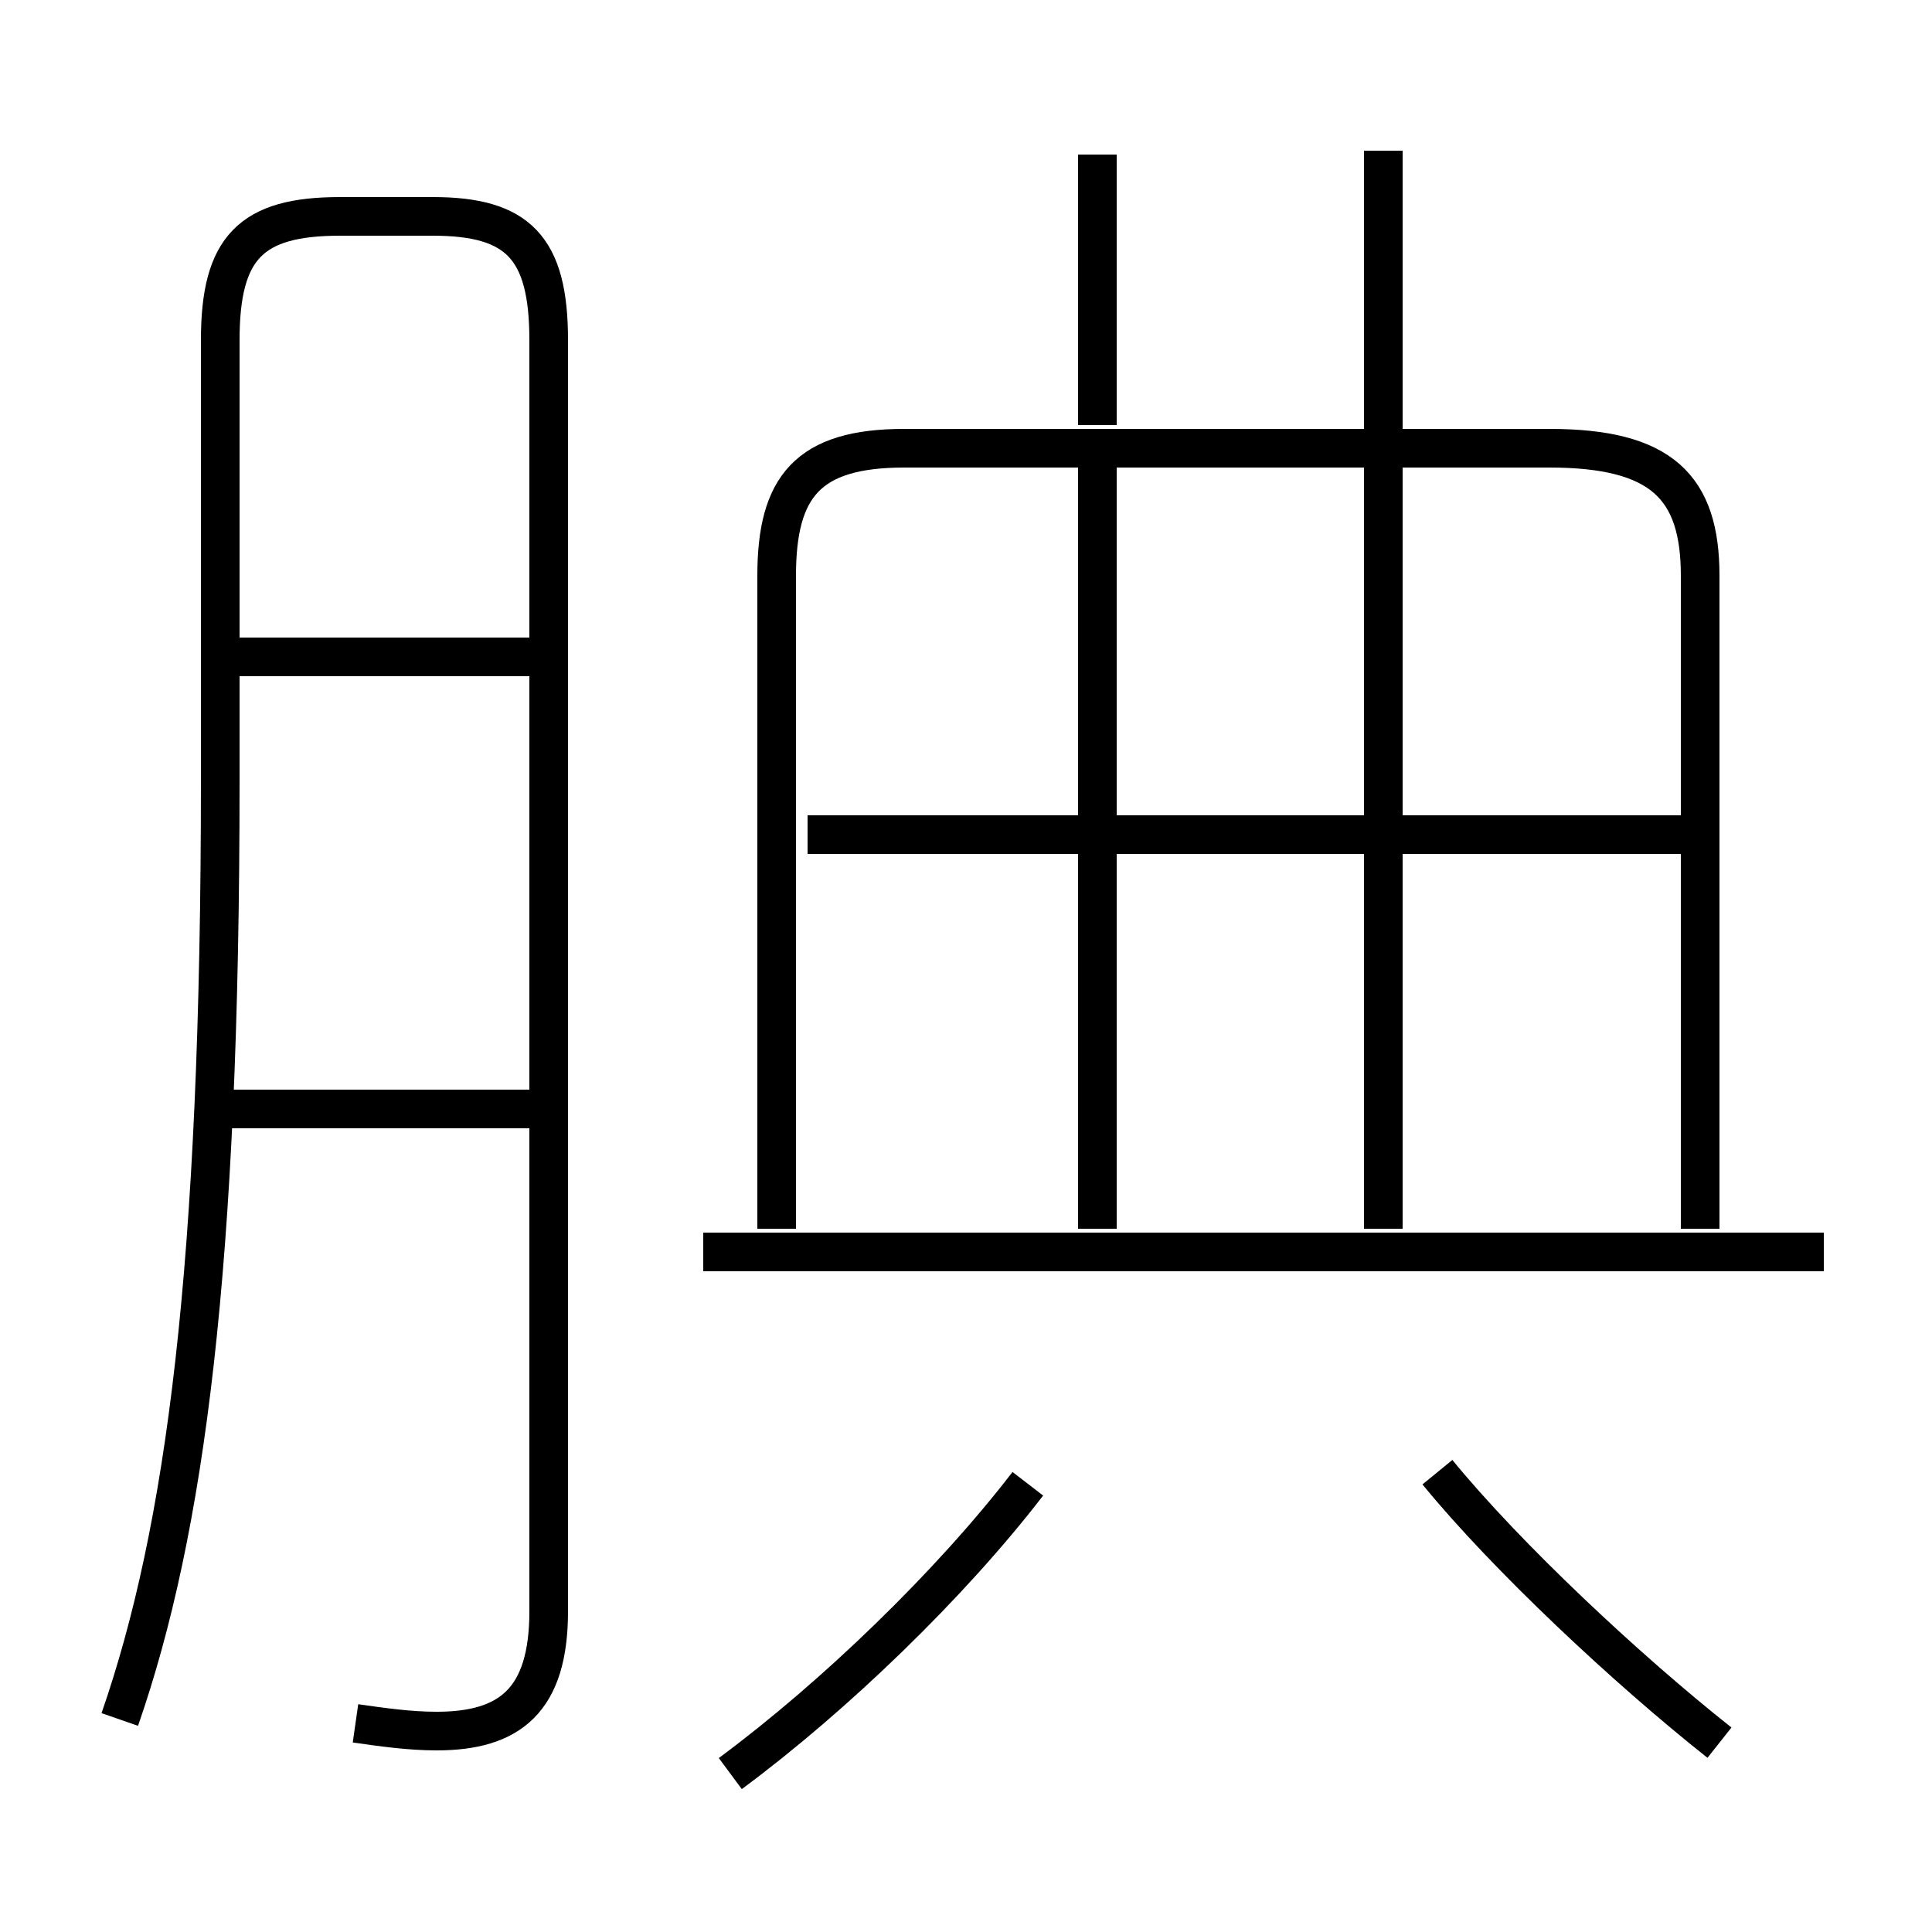<?xml version='1.0' encoding='utf8'?>
<svg viewBox="0.0 -6.0 50.0 50.0" version="1.1" xmlns="http://www.w3.org/2000/svg">
<rect x="0.0" y="-6.0" width="50.0" height="50.0" fill="#808080" stroke="none"/>
<rect x="-1000" y="-1000" width="2000" height="2000" stroke="white" fill="white"/>
<g style="fill:white;stroke:#000000;  stroke-width:1">
<path d="M 9.2 0.6 C 9.9 0.7 10.6 0.8 11.3 0.8 C 13.2 0.8 14.2 0.0 14.2 -2.3 L 14.2 -35.2 C 14.2 -37.6 13.4 -38.4 11.2 -38.4 L 8.8 -38.4 C 6.5 -38.4 5.7 -37.6 5.7 -35.2 L 5.7 -23.8 C 5.7 -11.2 4.8 -4.4 3.1 0.5 M 18.9 1.9 C 21.6 -0.1 24.6 -3.0 26.6 -5.6 M 14.1 -15.3 L 5.8 -15.3 M 44.5 1.1 C 42.1 -0.8 39.0 -3.7 37.2 -5.9 M 14.1 -27.0 L 5.8 -27.0 M 28.4 -12.2 L 28.4 -31.9 M 47.2 -11.6 L 18.2 -11.6 M 35.8 -12.2 L 35.8 -31.9 M 43.5 -22.4 L 28.9 -22.4 M 44.0 -12.2 L 44.0 -29.1 C 44.0 -31.4 43.0 -32.4 40.1 -32.4 L 23.4 -32.4 C 20.9 -32.4 20.1 -31.4 20.1 -29.1 L 20.1 -12.2 M 35.8 -22.4 L 20.9 -22.4 M 35.8 -32.9 L 35.8 -40.1 M 28.4 -33.0 L 28.4 -40.0" transform="translate(0.0, 38.0)" />
</g>
</svg>